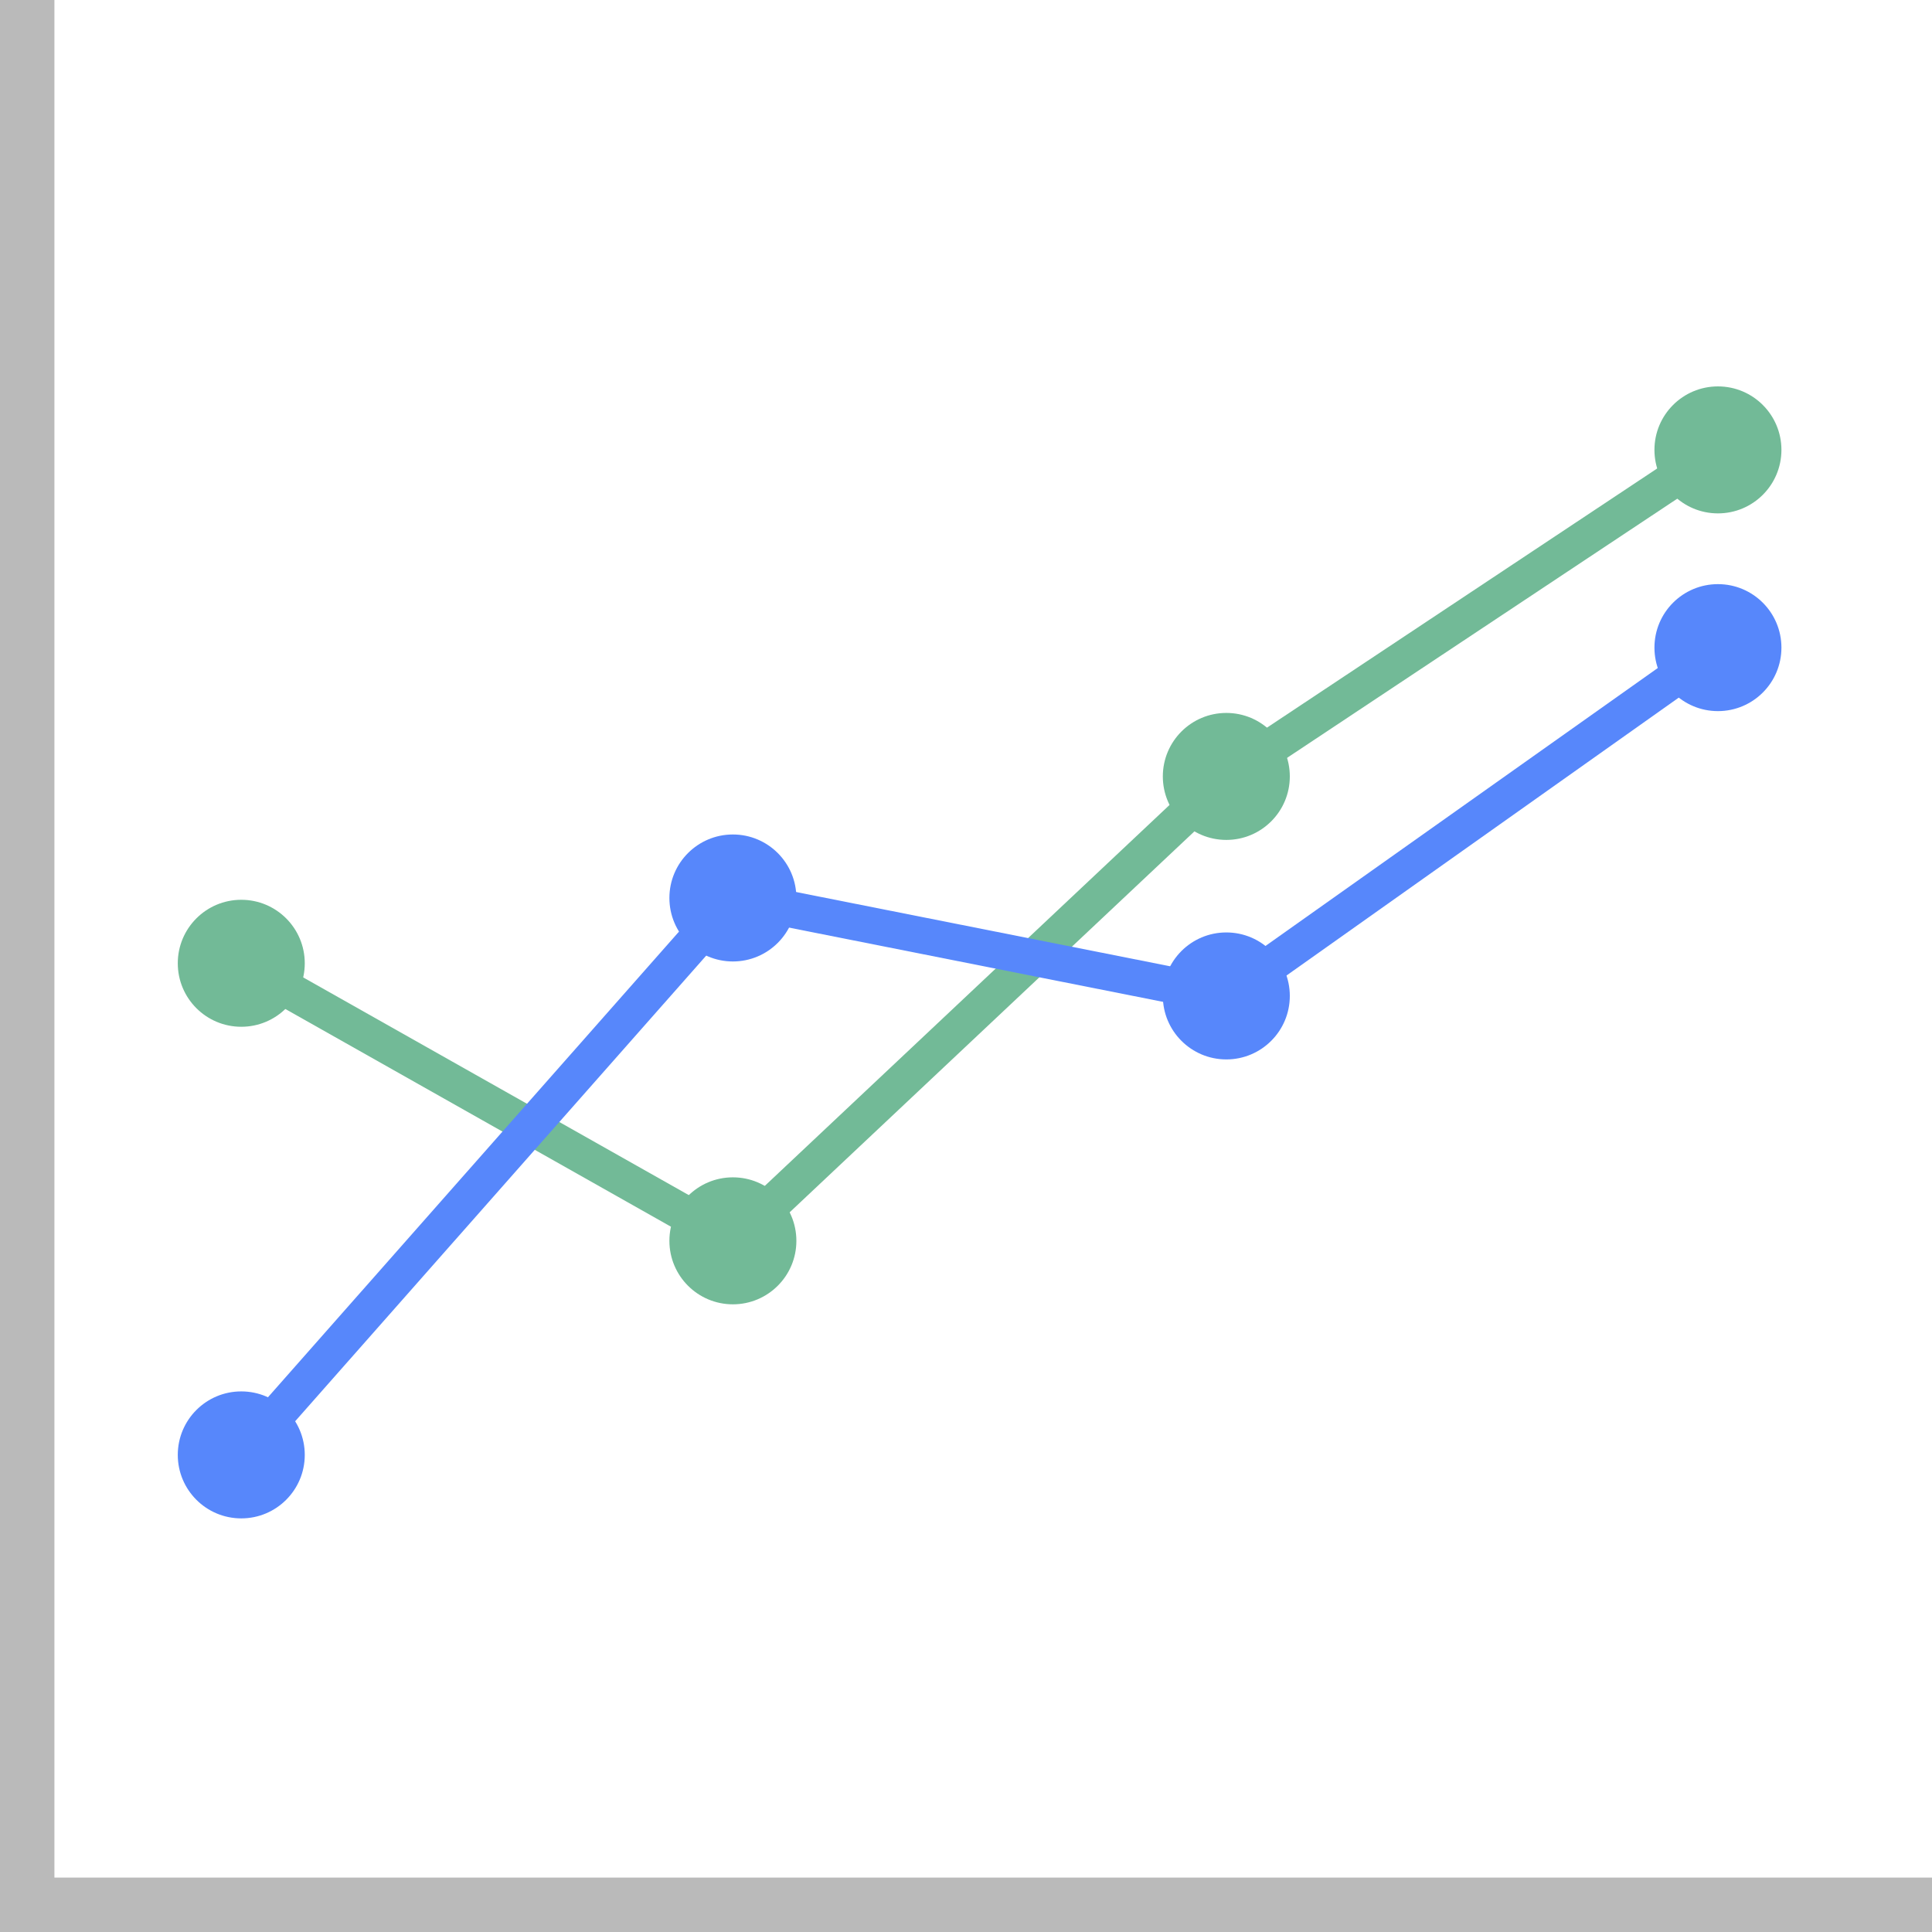 <?xml version="1.0" encoding="utf-8"?>
<!-- Generator: Adobe Illustrator 22.1.0, SVG Export Plug-In . SVG Version: 6.00 Build 0)  -->
<svg version="1.1" id="Layer_1" xmlns="http://www.w3.org/2000/svg" xmlns:xlink="http://www.w3.org/1999/xlink" x="0px" y="0px"
	 viewBox="0 0 106.5 106.5" style="enable-background:new 0 0 106.5 106.5;" xml:space="preserve">
<rect x="0" y="0" width="106.5" height="106.5" fill="#333333" stroke="none"/>
<style type="text/css">
	.st0{fill:#FFFFFF;}
	.st1{fill:none;stroke:#72BA97;stroke-width:2;stroke-miterlimit:10;}
	.st2{fill:#72BA97;}
	.st3{fill:#5787FB;}
	.st4{fill:none;stroke:#5787FB;stroke-width:2;stroke-miterlimit:10;}
	.st5{fill:none;stroke:#BABABA;stroke-width:3;stroke-miterlimit:10;}
</style>
<g>
	<rect x="1.5" class="st0" width="105" height="105"/>
	<g>
		<polyline class="st1" points="13.3,53.1 40.4,68.4 67.6,42.8 94.7,24.8 		"/>
		<circle class="st2" cx="13.3" cy="53.1" r="3.5"/>
		<circle class="st3" cx="13.3" cy="80.2" r="3.5"/>
		<circle class="st2" cx="40.4" cy="68.4" r="3.5"/>
		<circle class="st3" cx="40.4" cy="49.5" r="3.5"/>
		<circle class="st2" cx="67.6" cy="42.8" r="3.5"/>
		<circle class="st3" cx="67.6" cy="54.9" r="3.5"/>
		<circle class="st2" cx="94.7" cy="24.8" r="3.5"/>
		<circle class="st3" cx="94.7" cy="35.7" r="3.5"/>
		<polyline class="st4" points="13.3,80.2 40.4,49.5 67.6,54.9 94.7,35.7 		"/>
	</g>
	<polyline class="st5" points="106.5,105 1.5,105 1.5,0 	"/>
</g>
</svg>

